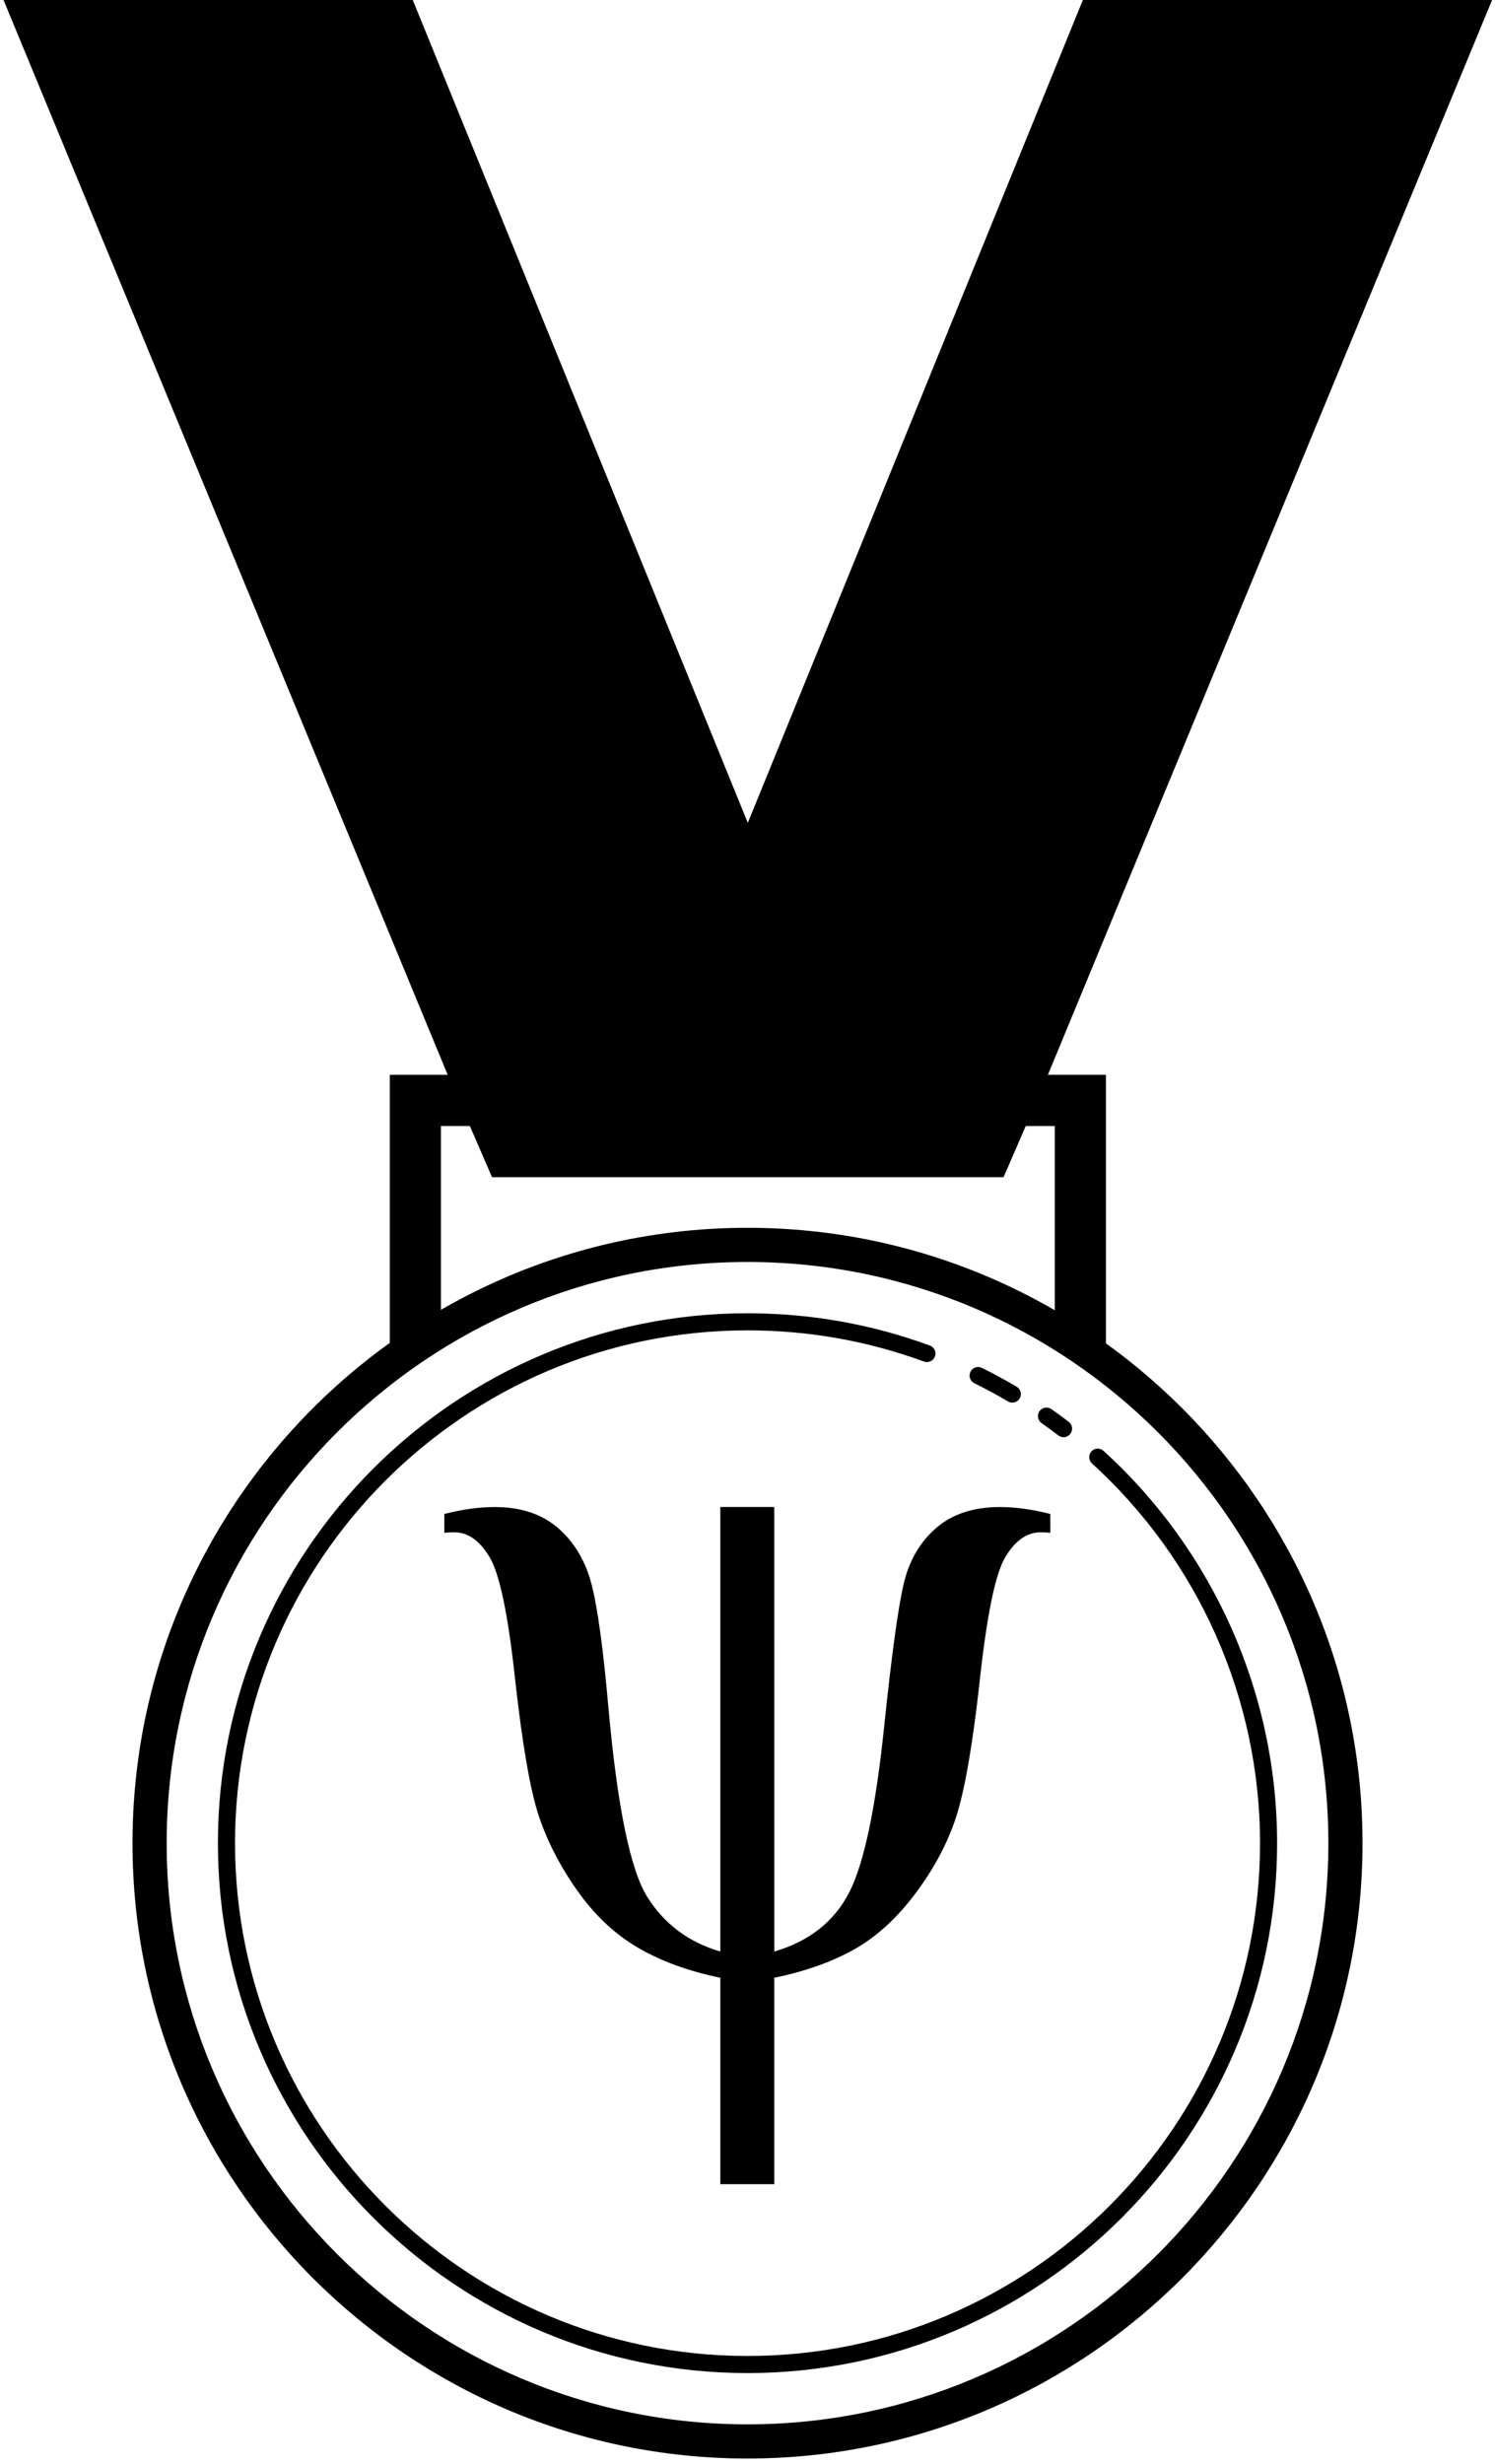 <?xml version="1.0" encoding="UTF-8" standalone="no"?>
<svg
   enable-background="new 0 0 100 100"
   height="168"
   id="Layer_1"
   version="1.1"
   viewBox="0 0 102 168"
   width="102"
   xml:space="preserve"
   xmlns="http://www.w3.org/2000/svg"
   xmlns:svg="http://www.w3.org/2000/svg"><defs
     id="defs6" /><g
     id="g1"
     transform="matrix(1.745,0,0,1.745,-36.229,-5.234)"><g
       id="g6"
       transform="matrix(0.574,0,0,0.574,19.164,11.27)"
       style="fill:#000000"><path
         d="m 53.701,69.176 c -23.1,0 -41.892,18.792 -41.892,41.892 0,23.1 18.792,41.892 41.892,41.892 23.1,0 41.892,-18.792 41.892,-41.892 0,-23.1 -18.792,-41.892 -41.892,-41.892 z m 0,2.327 c 21.816,0 39.565,17.748 39.565,39.565 0,21.816 -17.748,39.565 -39.565,39.565 -21.816,0 -39.565,-17.748 -39.565,-39.565 0,-21.816 17.748,-39.565 39.565,-39.565 z m 0,3.491 c -19.892,0 -36.074,16.183 -36.074,36.074 0,19.891 16.182,36.074 36.074,36.074 19.892,0 36.074,-16.183 36.074,-36.074 0,-10.147 -4.31,-19.881 -11.828,-26.71 -0.236,-0.215 -0.603,-0.199 -0.82,0.039 -0.216,0.239 -0.2,0.606 0.039,0.823 7.274,6.607 11.446,16.028 11.446,25.848 0,19.249 -15.661,34.91 -34.91,34.91 -19.249,0 -34.91,-15.661 -34.91,-34.91 0,-19.249 15.661,-34.91 34.91,-34.91 4.132,0 8.175,0.714 12.018,2.123 0.301,0.112 0.637,-0.043 0.748,-0.346 0.111,-0.303 -0.045,-0.635 -0.348,-0.745 -3.972,-1.456 -8.15,-2.196 -12.418,-2.196 z m 15.744,3.659 c -0.226,-0.013 -0.45,0.105 -0.557,0.323 -0.142,0.289 -0.024,0.637 0.264,0.78 0.777,0.384 1.546,0.8 2.289,1.239 0.093,0.056 0.196,0.082 0.298,0.082 0.199,0 0.392,-0.101 0.5,-0.284 0.163,-0.277 0.071,-0.634 -0.205,-0.798 -0.767,-0.455 -1.564,-0.885 -2.366,-1.282 -0.071,-0.035 -0.147,-0.055 -0.223,-0.059 z m 4.521,2.771 c -0.147,0.025 -0.283,0.106 -0.375,0.239 -0.185,0.263 -0.122,0.626 0.141,0.811 0.388,0.272 0.768,0.549 1.143,0.836 0.106,0.08 0.231,0.12 0.354,0.12 0.175,0 0.348,-0.078 0.464,-0.227 0.194,-0.256 0.147,-0.622 -0.109,-0.816 -0.389,-0.297 -0.783,-0.588 -1.184,-0.868 -0.131,-0.091 -0.287,-0.121 -0.434,-0.095 z"
         fill="#eb9929"
         id="path386"
         style="display:inline;fill:#000000;fill-opacity:1;stroke-width:0.838" /><path
         style="font-style:normal;font-weight:normal;font-size:2050.28px;font-family:'Times New Roman';fill:#000000;fill-opacity:1;stroke:none;stroke-width:0.034px;stroke-linecap:butt;stroke-linejoin:miter;stroke-opacity:1"
         d="m 52.84,133.113 c 2.386,-0.698 4.091,-2.043 5.115,-4.035 1.024,-1.992 1.829,-5.858 2.414,-11.598 0.495,-4.704 0.928,-7.85 1.3,-9.437 0.371,-1.587 1.109,-2.859 2.212,-3.815 1.103,-0.957 2.555,-1.435 4.355,-1.435 1.058,3e-5 2.206,0.158 3.444,0.473 v 1.283 c -0.248,-0.022 -0.461,-0.034 -0.642,-0.034 -0.968,4e-5 -1.79,0.585 -2.465,1.756 -0.675,1.17 -1.261,4.097 -1.756,8.778 -0.473,4.164 -0.996,7.13 -1.57,8.897 -0.574,1.767 -1.497,3.5 -2.769,5.2 -1.272,1.699 -2.673,2.977 -4.204,3.832 -1.531,0.855 -3.343,1.497 -5.436,1.925 v 14.079 h -3.68 v -14.079 c -2.183,-0.45 -4.063,-1.137 -5.638,-2.06 -1.576,-0.923 -2.954,-2.223 -4.136,-3.9 -1.182,-1.677 -2.06,-3.388 -2.634,-5.132 -0.574,-1.744 -1.109,-4.845 -1.604,-9.302 -0.473,-4.367 -1.047,-7.124 -1.722,-8.272 -0.675,-1.148 -1.486,-1.722 -2.431,-1.722 -0.203,3e-5 -0.428,0.011 -0.675,0.034 v -1.283 c 1.238,-0.315 2.386,-0.473 3.444,-0.473 1.778,4e-5 3.219,0.478 4.322,1.435 1.103,0.957 1.863,2.228 2.279,3.815 0.416,1.587 0.805,4.429 1.165,8.525 0.608,6.708 1.491,10.984 2.65,12.83 1.159,1.846 2.819,3.084 4.98,3.714 v -30.32 h 3.68 z"
         id="text2175"
         transform="matrix(0.998,0,0,0.998,2.791,-14.402)" /></g><path
       d="M 64.002,55.526 V 45 H 61.733 L 79.1,3 h -16 L 50,35.154 36.9,3 h -16 l 17.366,42 h -2.264 v 10.523 c 0,0 5.064,-1.904 7.405,-2.492 2.341,-0.588 4.316,-1.096 6.577,-1.11 2.262,-0.014 4.496,0.432 6.824,1.022 C 59.136,53.533 64.002,55.526 64.002,55.526 Z M 38.002,47 h 1.131 L 40,49 h 4 12 4 l 0.867,-2 h 1.135 v 7.229 C 58.469,52.18 54.371,51 50,51 c -4.369,0 -8.465,1.18 -11.998,3.228 z"
       fill="#231f20"
       id="path5"
       style="fill:#000000" /></g></svg>
